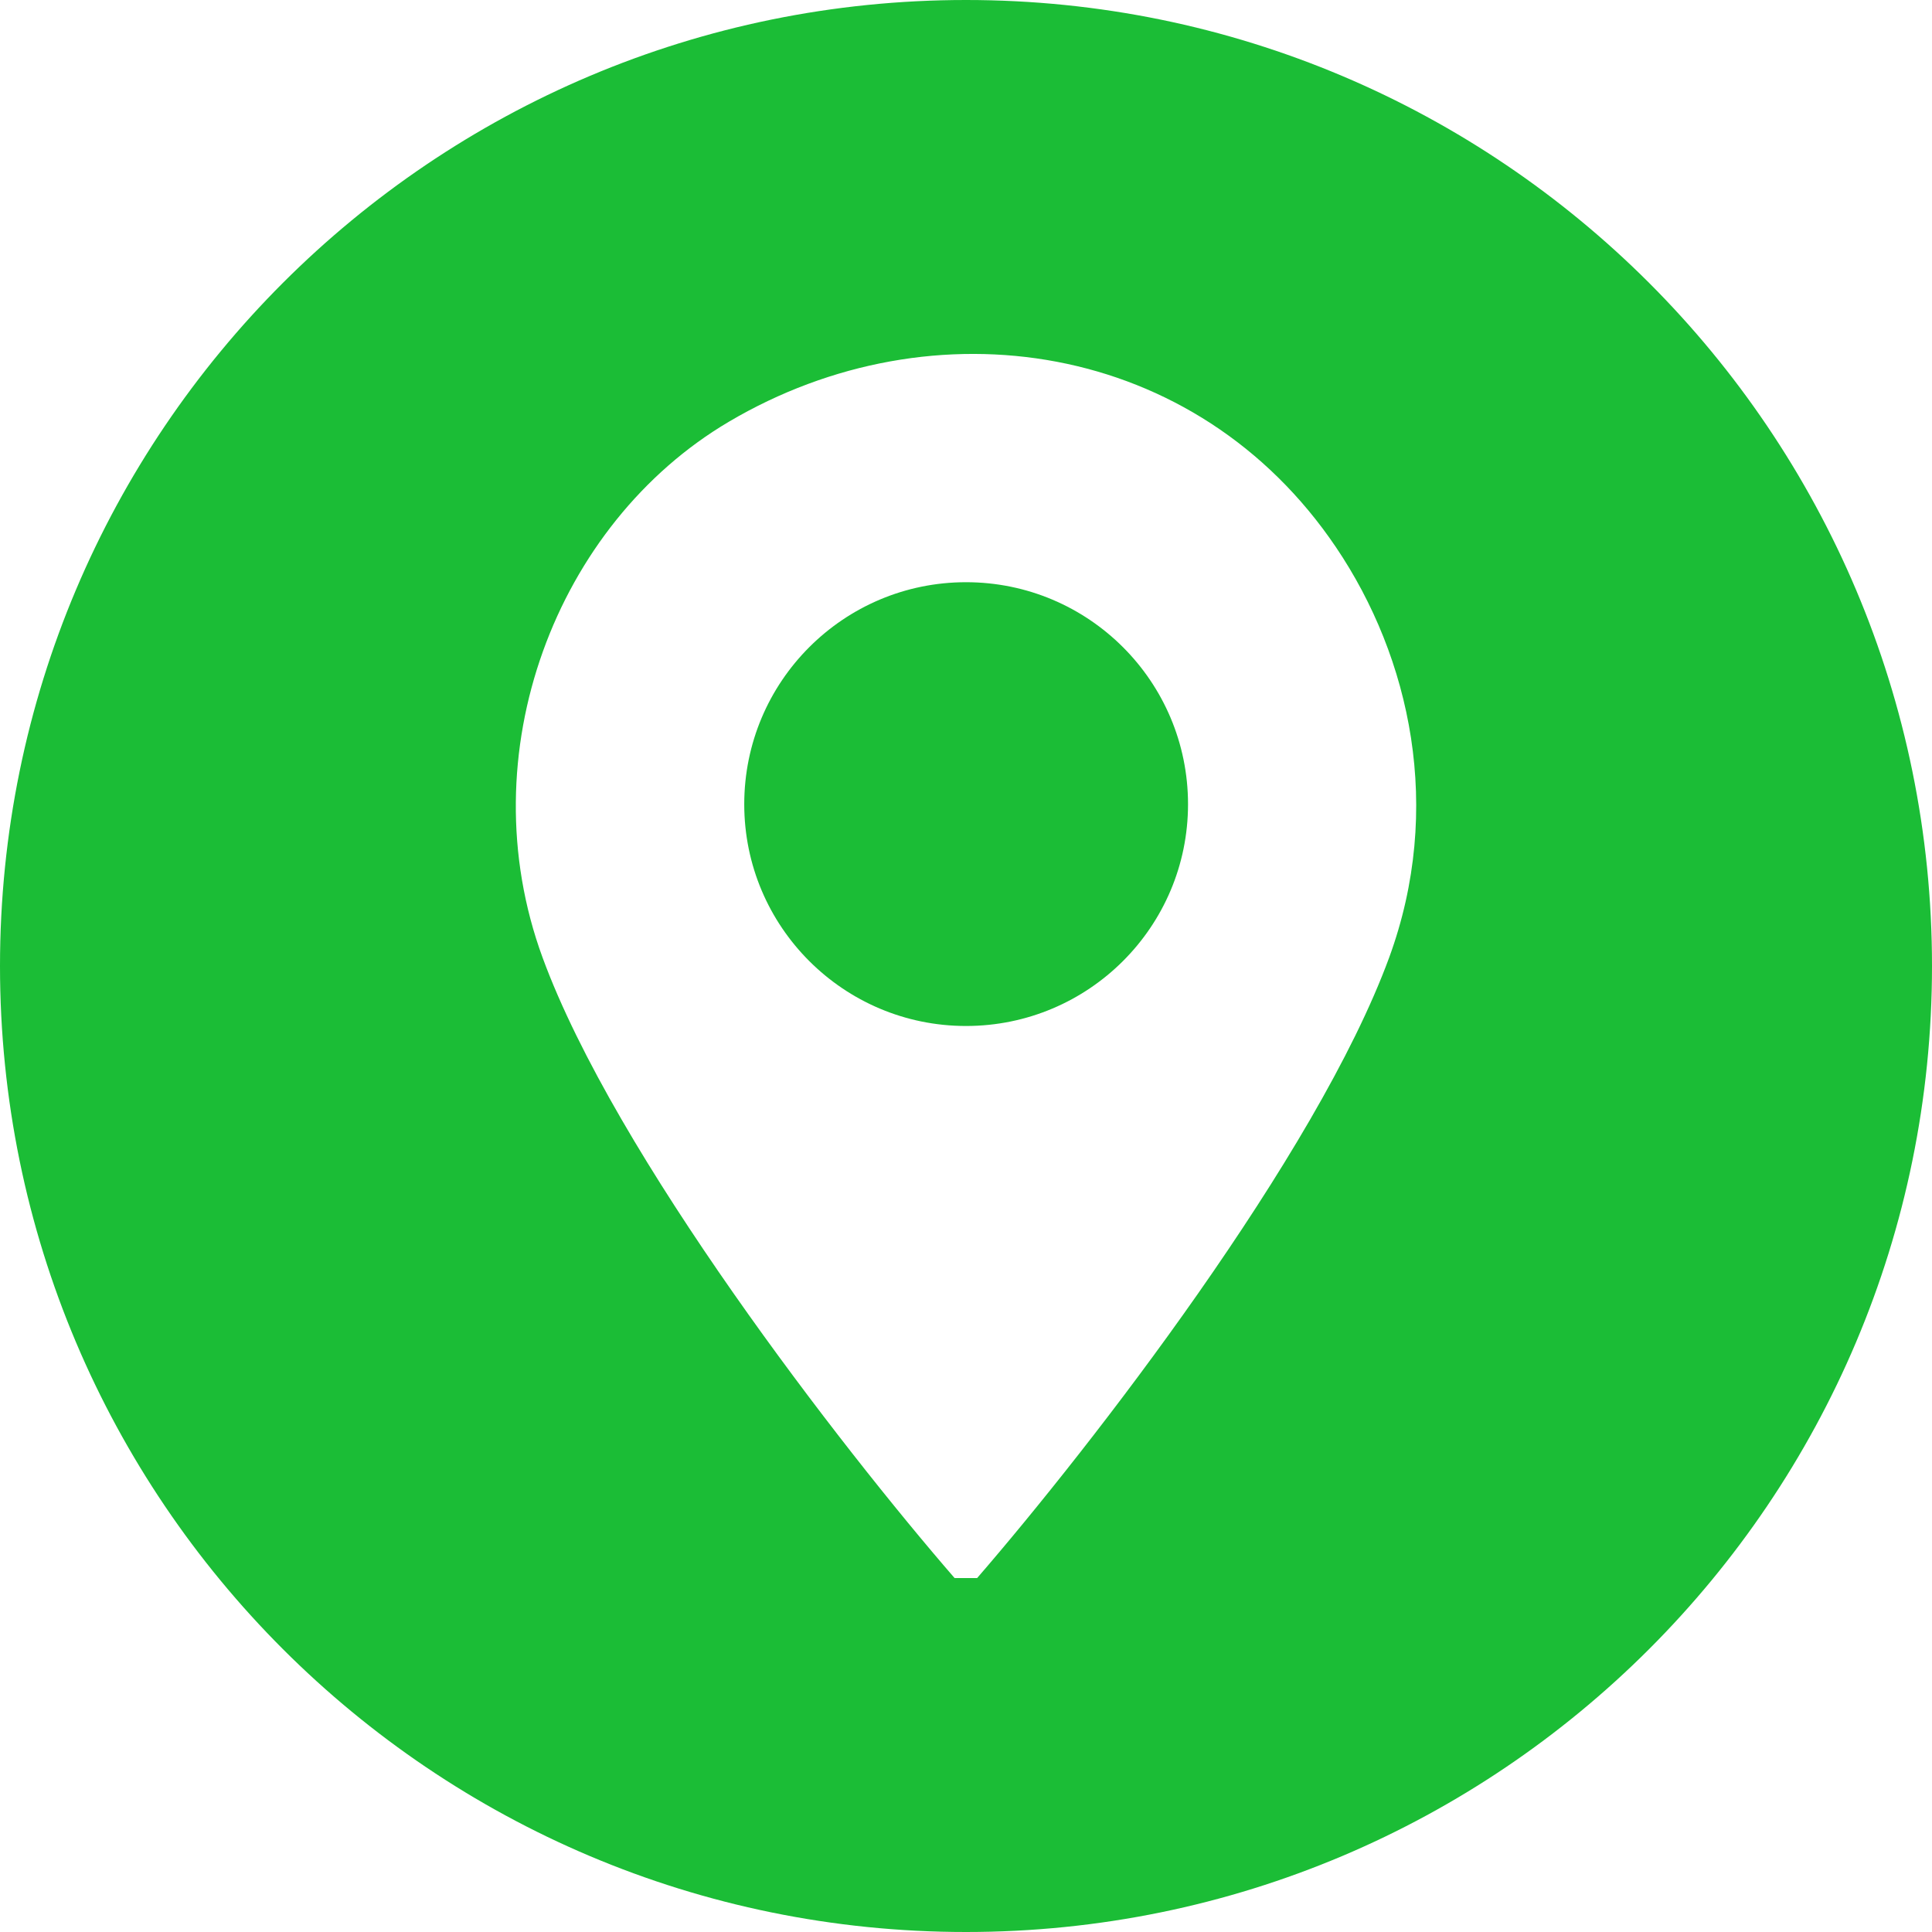 <?xml version="1.0" encoding="UTF-8"?>
<!DOCTYPE svg PUBLIC "-//W3C//DTD SVG 1.1//EN" "http://www.w3.org/Graphics/SVG/1.1/DTD/svg11.dtd">
<!-- Creator: CorelDRAW X7 -->
<svg xmlns="http://www.w3.org/2000/svg" xml:space="preserve" width="71.179mm" height="71.179mm" version="1.1" style="shape-rendering:geometricPrecision; text-rendering:geometricPrecision; image-rendering:optimizeQuality; fill-rule:evenodd; clip-rule:evenodd"
viewBox="0 0 7118 7118"
 xmlns:xlink="http://www.w3.org/1999/xlink">
 <defs>
  <style type="text/css">
   <![CDATA[
    .fil0 {fill:#1BBD36}
   ]]>
  </style>
 </defs>
 <g id="Camada_x0020_1">
  <path class="fil0" d="M3559 0c1966,0 3559,1593 3559,3559 0,1966 -1593,3559 -3559,3559 -1966,0 -3559,-1593 -3559,-3559 0,-1966 1593,-3559 3559,-3559zm-42 5814l83 0c419,-484 1250,-1556 1518,-2286 201,-549 79,-1105 -196,-1512 -514,-761 -1484,-907 -2237,-462 -635,375 -962,1222 -686,1974 267,728 1100,1804 1518,2286zm42 -3669c452,0 818,366 818,818 0,451 -366,817 -818,817 -451,0 -817,-366 -817,-817 0,-452 366,-818 817,-818z"/>
 </g>
</svg>
